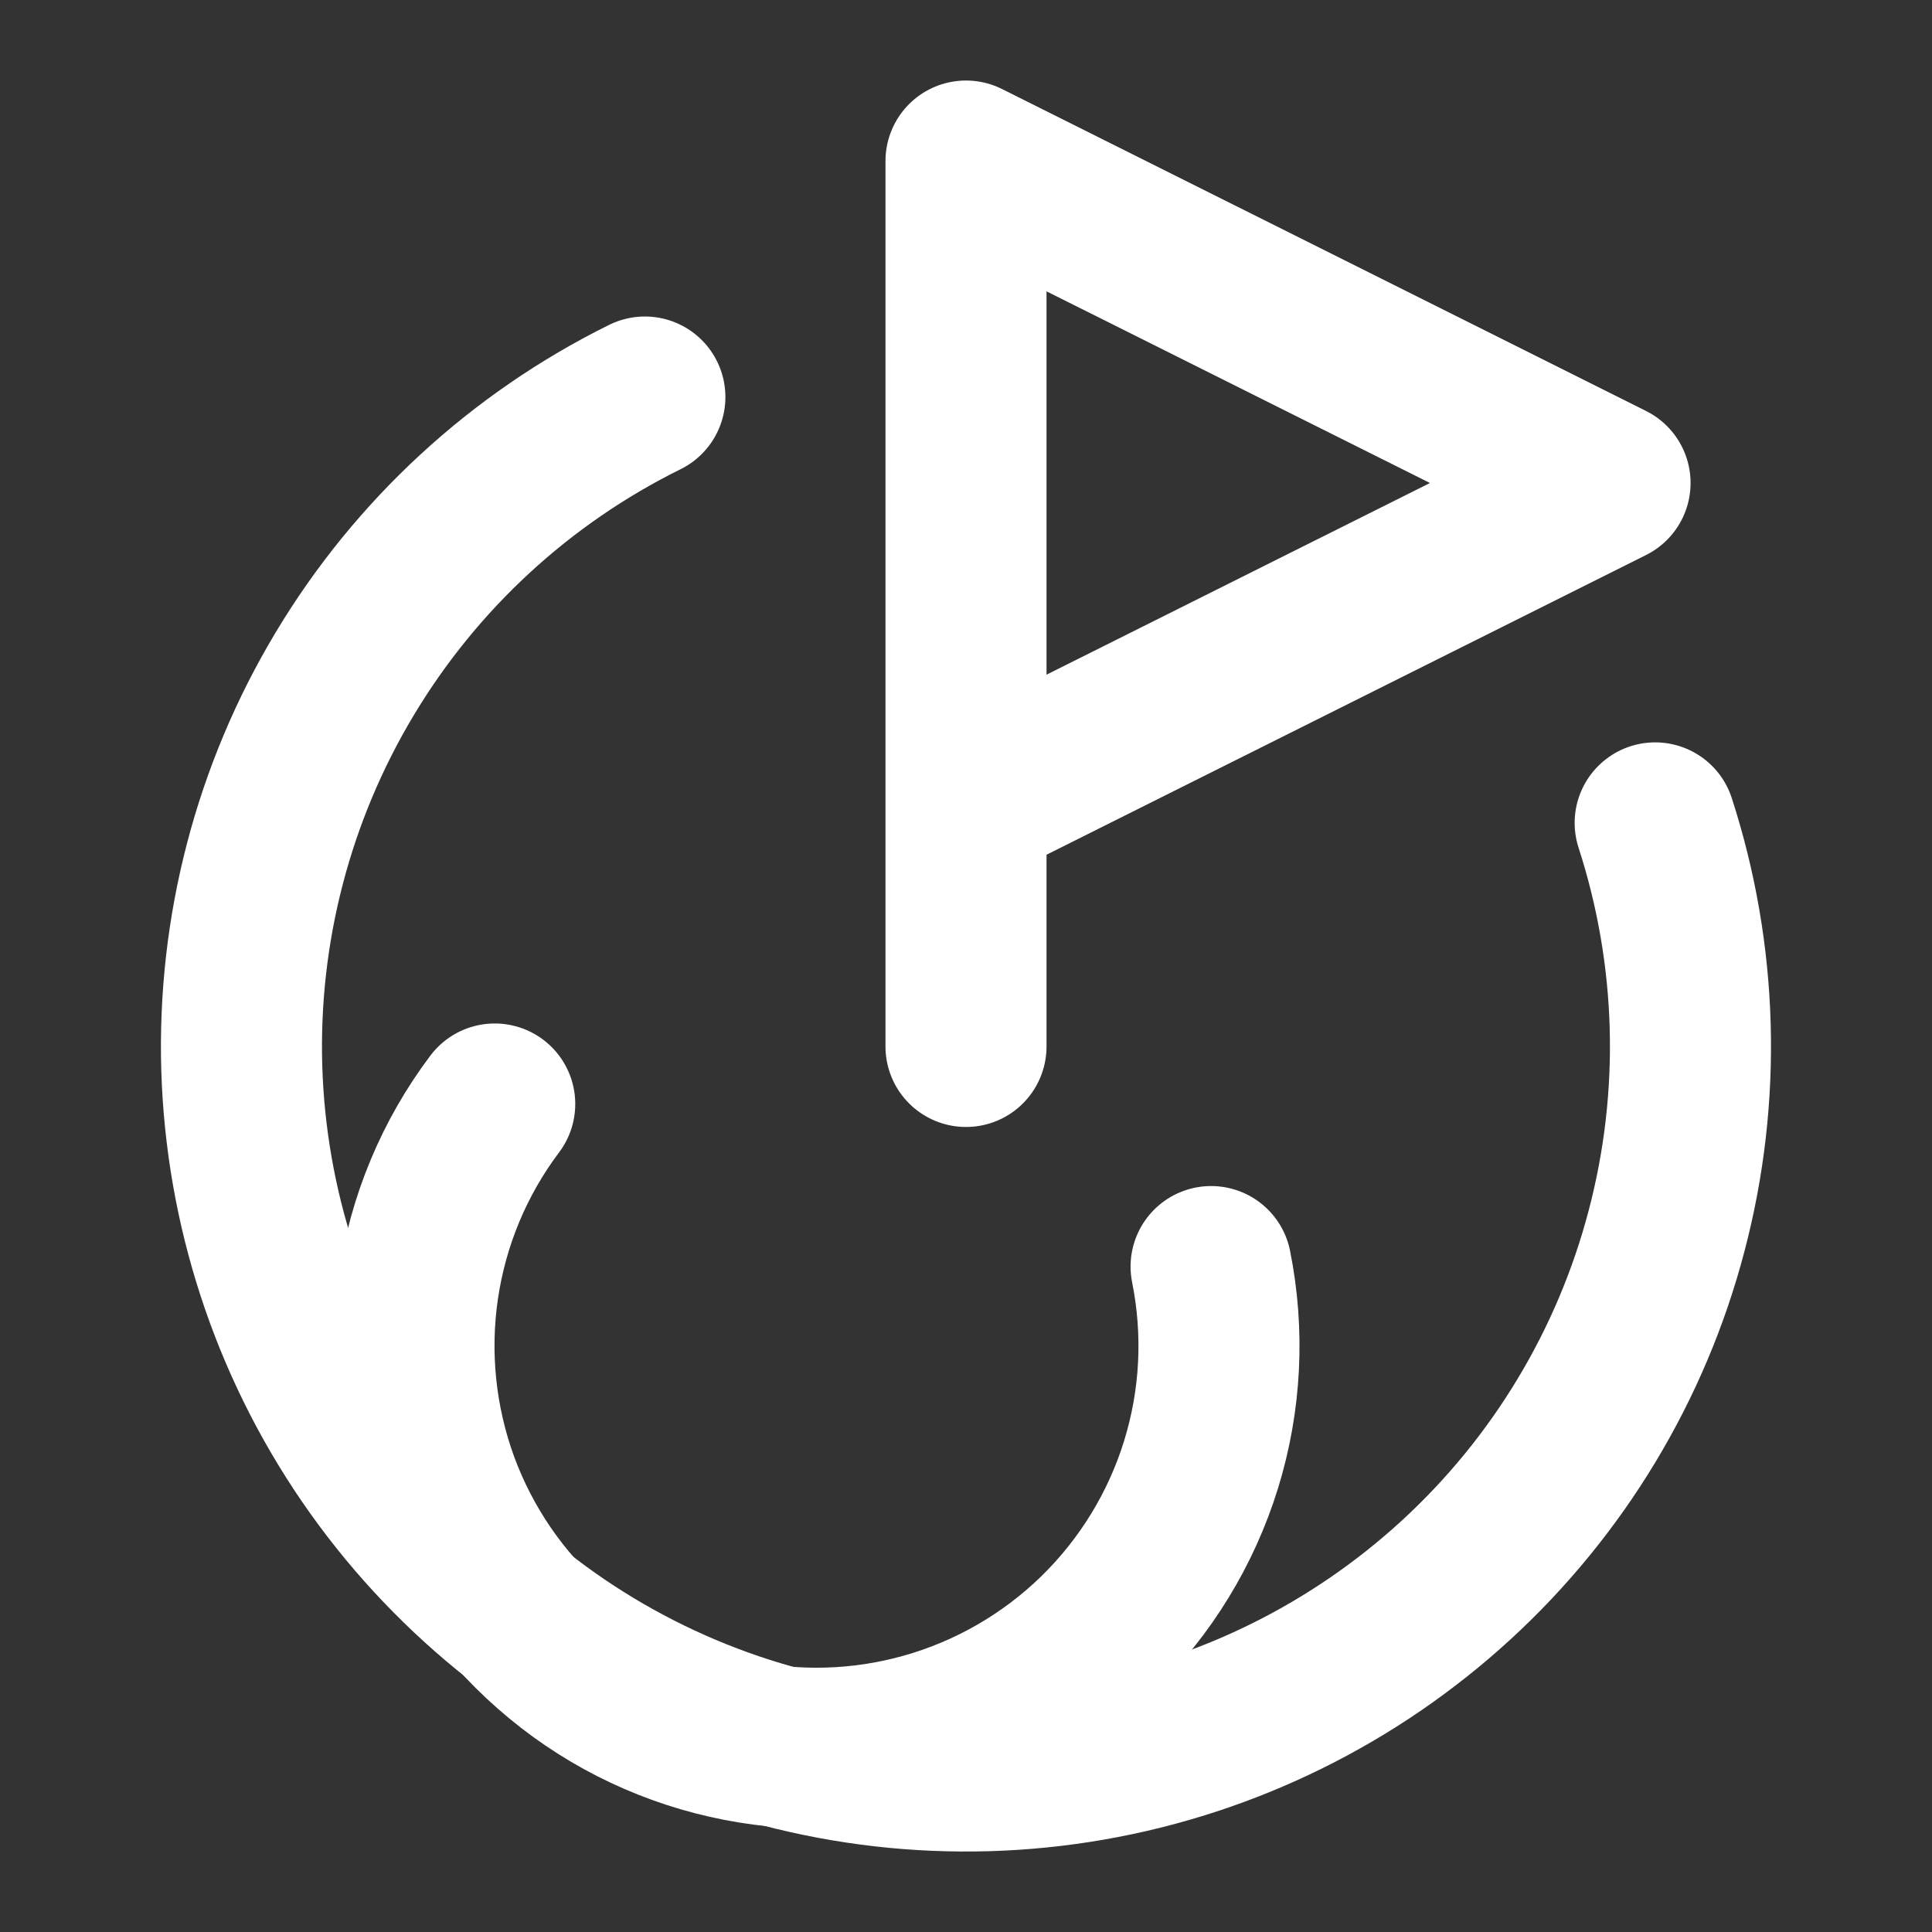 <svg width="14" height="14" viewBox="0 0 14 14" fill="none" xmlns="http://www.w3.org/2000/svg">
<rect x="0" y="0" width="14" height="14" fill="#333333" stroke="none"/>
<path d="M7 7.583V1.167L11.667 3.5L7 5.833" stroke="white" stroke-width="1.167" stroke-linecap="round" stroke-linejoin="round"/>
<path d="M11.994 5.963C12.304 6.92 12.333 7.945 12.077 8.918C11.822 9.891 11.292 10.77 10.551 11.45C9.81 12.13 8.889 12.584 7.898 12.756C6.907 12.928 5.888 12.812 4.961 12.421C4.034 12.03 3.239 11.381 2.67 10.552C2.101 9.722 1.783 8.747 1.752 7.741C1.722 6.736 1.981 5.743 2.499 4.881C3.017 4.018 3.771 3.323 4.673 2.877" stroke="white" stroke-width="1.167" stroke-linecap="round" stroke-linejoin="round"/>
<path d="M3.585 8C3.292 8.389 3.102 8.845 3.031 9.327C2.96 9.808 3.011 10.3 3.178 10.757C3.346 11.213 3.625 11.621 3.991 11.942C4.356 12.264 4.797 12.489 5.271 12.596C5.746 12.704 6.24 12.691 6.708 12.559C7.176 12.427 7.604 12.18 7.953 11.84C8.301 11.5 8.559 11.079 8.703 10.614C8.847 10.149 8.872 9.655 8.776 9.178" stroke="white" stroke-width="1.167" stroke-linecap="round" stroke-linejoin="round"/>
</svg>
